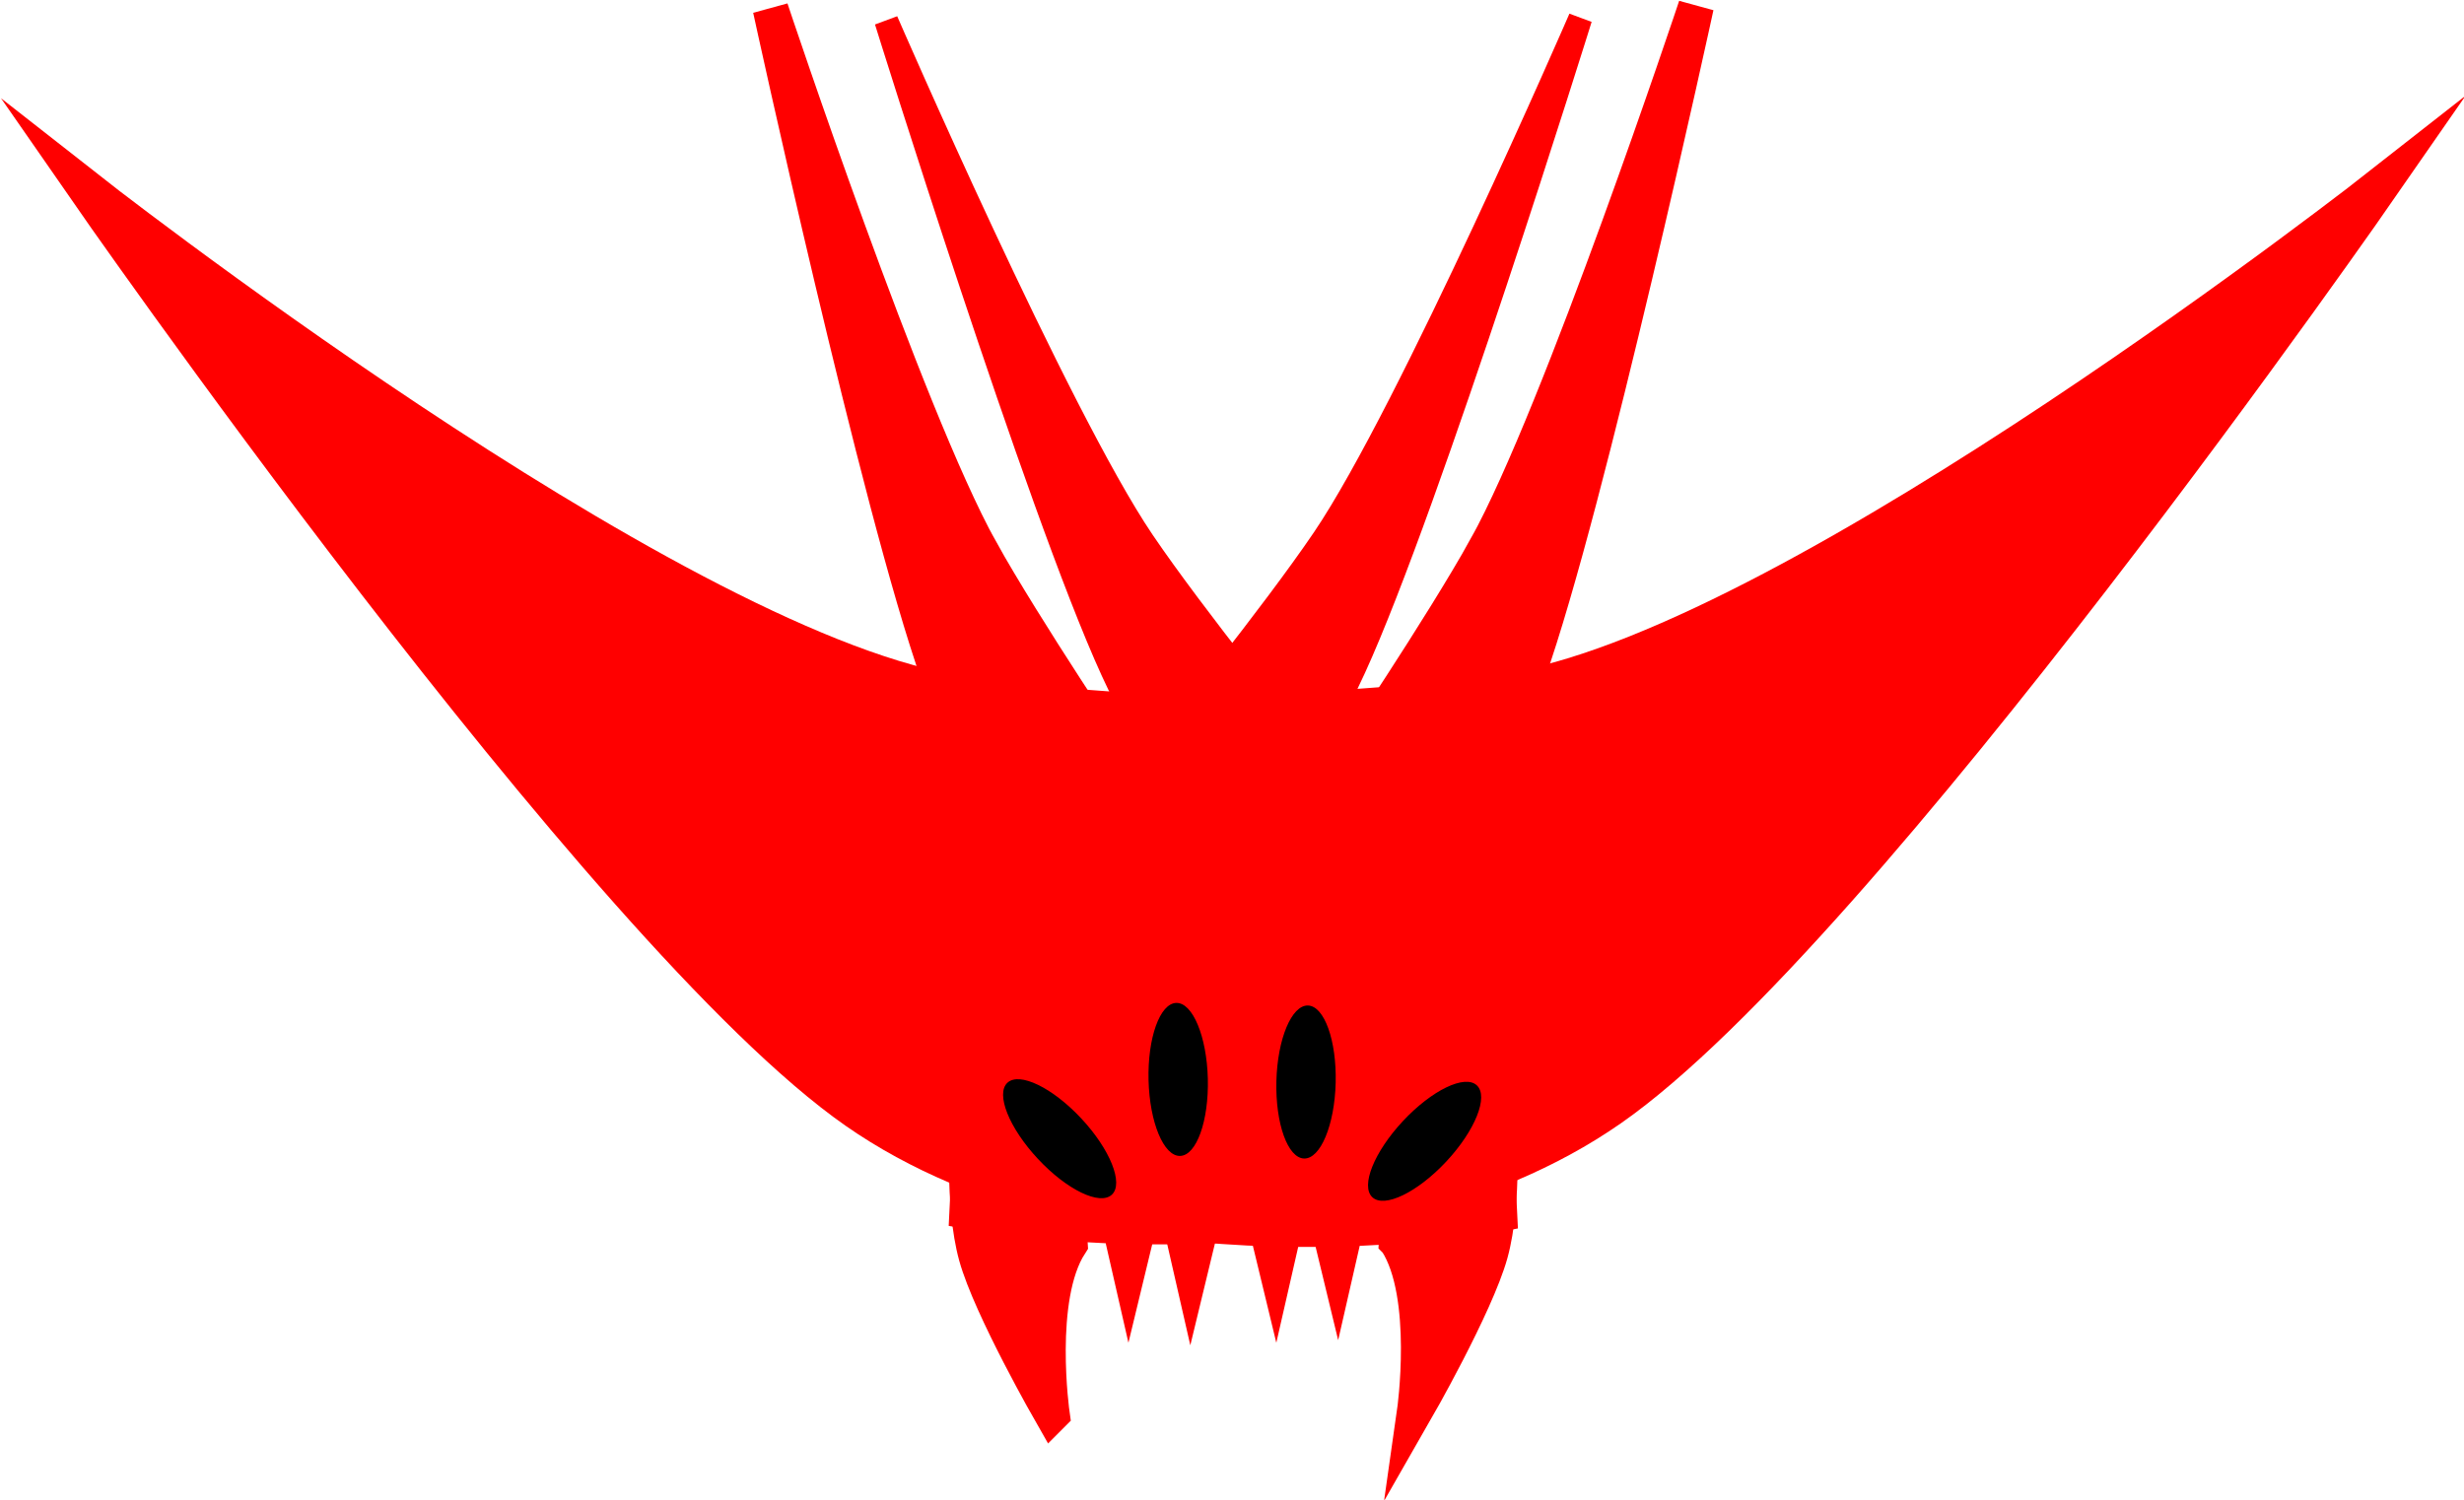 <?xml version="1.0" encoding="UTF-8" standalone="no"?>
<svg
   version="1.1"
   width="196.972"
   height="119.903"
   viewBox="0 0 196.972 119.903"
   id="svg18"
   sodipodi:docname="Strong enemy no.1.svg"
   inkscape:version="1.3.2 (091e20e, 2023-11-25, custom)"
   xmlns:inkscape="http://www.inkscape.org/namespaces/inkscape"
   xmlns:sodipodi="http://sodipodi.sourceforge.net/DTD/sodipodi-0.dtd"
   xmlns="http://www.w3.org/2000/svg"
   xmlns:svg="http://www.w3.org/2000/svg">
  <defs
     id="defs18" />
  <sodipodi:namedview
     id="namedview18"
     pagecolor="#505050"
     bordercolor="#ffffff"
     borderopacity="1"
     inkscape:showpageshadow="0"
     inkscape:pageopacity="0"
     inkscape:pagecheckerboard="1"
     inkscape:deskcolor="#505050"
     inkscape:zoom="1.6231327"
     inkscape:cx="-128.76335"
     inkscape:cy="1.5402314"
     inkscape:window-width="3440"
     inkscape:window-height="1369"
     inkscape:window-x="1912"
     inkscape:window-y="-8"
     inkscape:window-maximized="1"
     inkscape:current-layer="svg18" />
  <g
     transform="matrix(1.896,0,0,1.896,-356.449,-284.486)"
     id="g18">
    <g
       data-paper-data="{&quot;isPaintingLayer&quot;:true}"
       fill-rule="nonzero"
       stroke-linecap="butt"
       stroke-linejoin="miter"
       stroke-miterlimit="10"
       stroke-dasharray="none"
       stroke-dashoffset="0"
       style="mix-blend-mode:normal"
       id="g17">
      <path
         d="m 228.095,179.22 c 7.267,1.272 22.106,1.169 22.106,1.169 l 1.018,20.838 c 0,0 -16.456,3.114 -27.138,-4.33 -10.682,-7.444 -32.583,-39.042 -32.583,-39.042 0,0 24.499,19.247 36.597,21.365 z"
         data-paper-data="{&quot;index&quot;:null}"
         fill="#ff0000"
         stroke="#ff0000"
         stroke-width="1.5"
         id="path1" />
      <path
         d="m 229.33,173.227 c 1.871,3.367 5.795,9.186 5.795,9.186 l -0.54,8.547 c 0,0 -4.469,-5.281 -7.002,-12.408 -2.533,-7.127 -7.093,-28.126 -7.093,-28.126 0,0 5.726,17.197 8.84,22.801 z"
         data-paper-data="{&quot;index&quot;:null}"
         fill="#ff0000"
         stroke="#ff0000"
         stroke-width="1.5"
         id="path2" />
      <path
         d="m 251.905,179.112 c 12.098,-2.118 36.597,-21.365 36.597,-21.365 0,0 -21.901,31.598 -32.583,39.042 -10.682,7.444 -27.138,4.33 -27.138,4.33 l 1.018,-20.838 c 0,0 14.839,0.103 22.106,-1.169 z"
         data-paper-data="{&quot;index&quot;:null}"
         fill="#ff0000"
         stroke="#ff0000"
         stroke-width="1.5"
         id="path3" />
      <path
         d="m 250.67,173.118 c 3.114,-5.605 8.84,-22.801 8.84,-22.801 0,0 -4.559,20.998 -7.093,28.126 -2.533,7.127 -7.002,12.408 -7.002,12.408 l -0.54,-8.547 c 0,0 3.925,-5.819 5.795,-9.186 z"
         data-paper-data="{&quot;index&quot;:null}"
         fill="#ff0000"
         stroke="#ff0000"
         stroke-width="1.5"
         id="path4" />
      <path
         d="m 243.822,172.757 c 3.594,-5.309 10.808,-21.937 10.808,-21.937 0,0 -6.386,20.517 -9.535,27.394 -3.149,6.877 -8.065,11.745 -8.065,11.745 l 0.212,-8.561 c 0,0 4.421,-5.452 6.58,-8.641 z"
         data-paper-data="{&quot;index&quot;:null}"
         fill="#ff0000"
         stroke="#ff0000"
         stroke-width="1"
         id="path5" />
      <path
         d="m 246.891,202.396 c 0.104,-1.49 -2.187,-1.815 -2.187,-1.815 l 6.483,-3.252 c 0,0 0.254,3.374 -0.353,5.565 -0.607,2.19 -3.185,6.681 -3.185,6.681 0,0 0.701,-4.915 -0.757,-7.178 z"
         data-paper-data="{&quot;index&quot;:null}"
         fill="#ff0000"
         stroke="#ff0000"
         stroke-width="1.5"
         id="path6" />
      <path
         d="m 236.178,172.866 c 2.159,3.189 6.58,8.641 6.58,8.641 l 0.212,8.561 c 0,0 -4.915,-4.868 -8.065,-11.745 -3.149,-6.877 -9.535,-27.394 -9.535,-27.394 0,0 7.214,16.627 10.808,21.937 z"
         data-paper-data="{&quot;index&quot;:null}"
         fill="#ff0000"
         stroke="#ff0000"
         stroke-width="1"
         id="path7" />
      <path
         d="m 235.578,206.662 -1.267,-5.548 1.297,-3.921 1.309,3.929 z"
         data-paper-data="{&quot;index&quot;:null}"
         fill="#ff0000"
         stroke="none"
         stroke-width="0"
         id="path8" />
      <path
         d="m 243.082,201.013 1.309,-3.929 1.297,3.921 -1.267,5.548 z"
         data-paper-data="{&quot;index&quot;:null}"
         fill="#ff0000"
         stroke="none"
         stroke-width="0"
         id="path9" />
      <path
         d="m 240.474,201.122 1.309,-3.929 1.297,3.921 -1.267,5.548 z"
         data-paper-data="{&quot;index&quot;:null}"
         fill="#ff0000"
         stroke="none"
         stroke-width="0"
         id="path10" />
      <path
         d="m 232.352,209.683 c 0,0 -2.578,-4.491 -3.185,-6.681 -0.607,-2.19 -0.353,-5.565 -0.353,-5.565 l 6.483,3.252 c 0,0 -2.291,0.325 -2.187,1.815 -1.458,2.263 -0.757,7.178 -0.757,7.178 z"
         data-paper-data="{&quot;index&quot;:null}"
         fill="#ff0000"
         stroke="#ff0000"
         stroke-width="1.5"
         id="path11" />
      <path
         d="m 238.187,206.77 -1.267,-5.548 1.297,-3.921 1.309,3.929 z"
         data-paper-data="{&quot;index&quot;:null}"
         fill="#ff0000"
         stroke="none"
         stroke-width="0"
         id="path12" />
      <g
         fill="#000000"
         stroke="none"
         stroke-width="0"
         id="g14">
        <path
           d="m 233.591,197.206 c 1.216,1.303 1.793,2.741 1.289,3.212 -0.505,0.471 -1.9,-0.203 -3.116,-1.506 -1.216,-1.303 -1.793,-2.741 -1.289,-3.212 0.505,-0.471 1.9,0.203 3.116,1.506 z"
           id="path13" />
        <path
           d="m 238.926,195.528 c 0.044,1.782 -0.479,3.24 -1.17,3.257 -0.69,0.017 -1.285,-1.413 -1.33,-3.195 -0.044,-1.782 0.479,-3.24 1.17,-3.257 0.69,-0.017 1.285,1.413 1.33,3.195 z"
           id="path14" />
      </g>
      <g
         data-paper-data="{&quot;index&quot;:null}"
         fill="#000000"
         stroke="none"
         stroke-width="0"
         id="g16">
        <path
           d="m 250.268,195.809 c 0.505,0.471 -0.072,1.909 -1.289,3.212 -1.216,1.303 -2.611,1.977 -3.116,1.506 -0.505,-0.471 0.072,-1.909 1.289,-3.212 1.216,-1.303 2.611,-1.977 3.116,-1.506 z"
           id="path15" />
        <path
           d="m 241.816,195.637 c 0.044,-1.782 0.64,-3.212 1.33,-3.195 0.69,0.017 1.214,1.475 1.17,3.257 -0.044,1.782 -0.64,3.212 -1.33,3.195 -0.69,-0.017 -1.214,-1.475 -1.17,-3.257 z"
           id="path16" />
      </g>
    </g>
  </g>
</svg>
